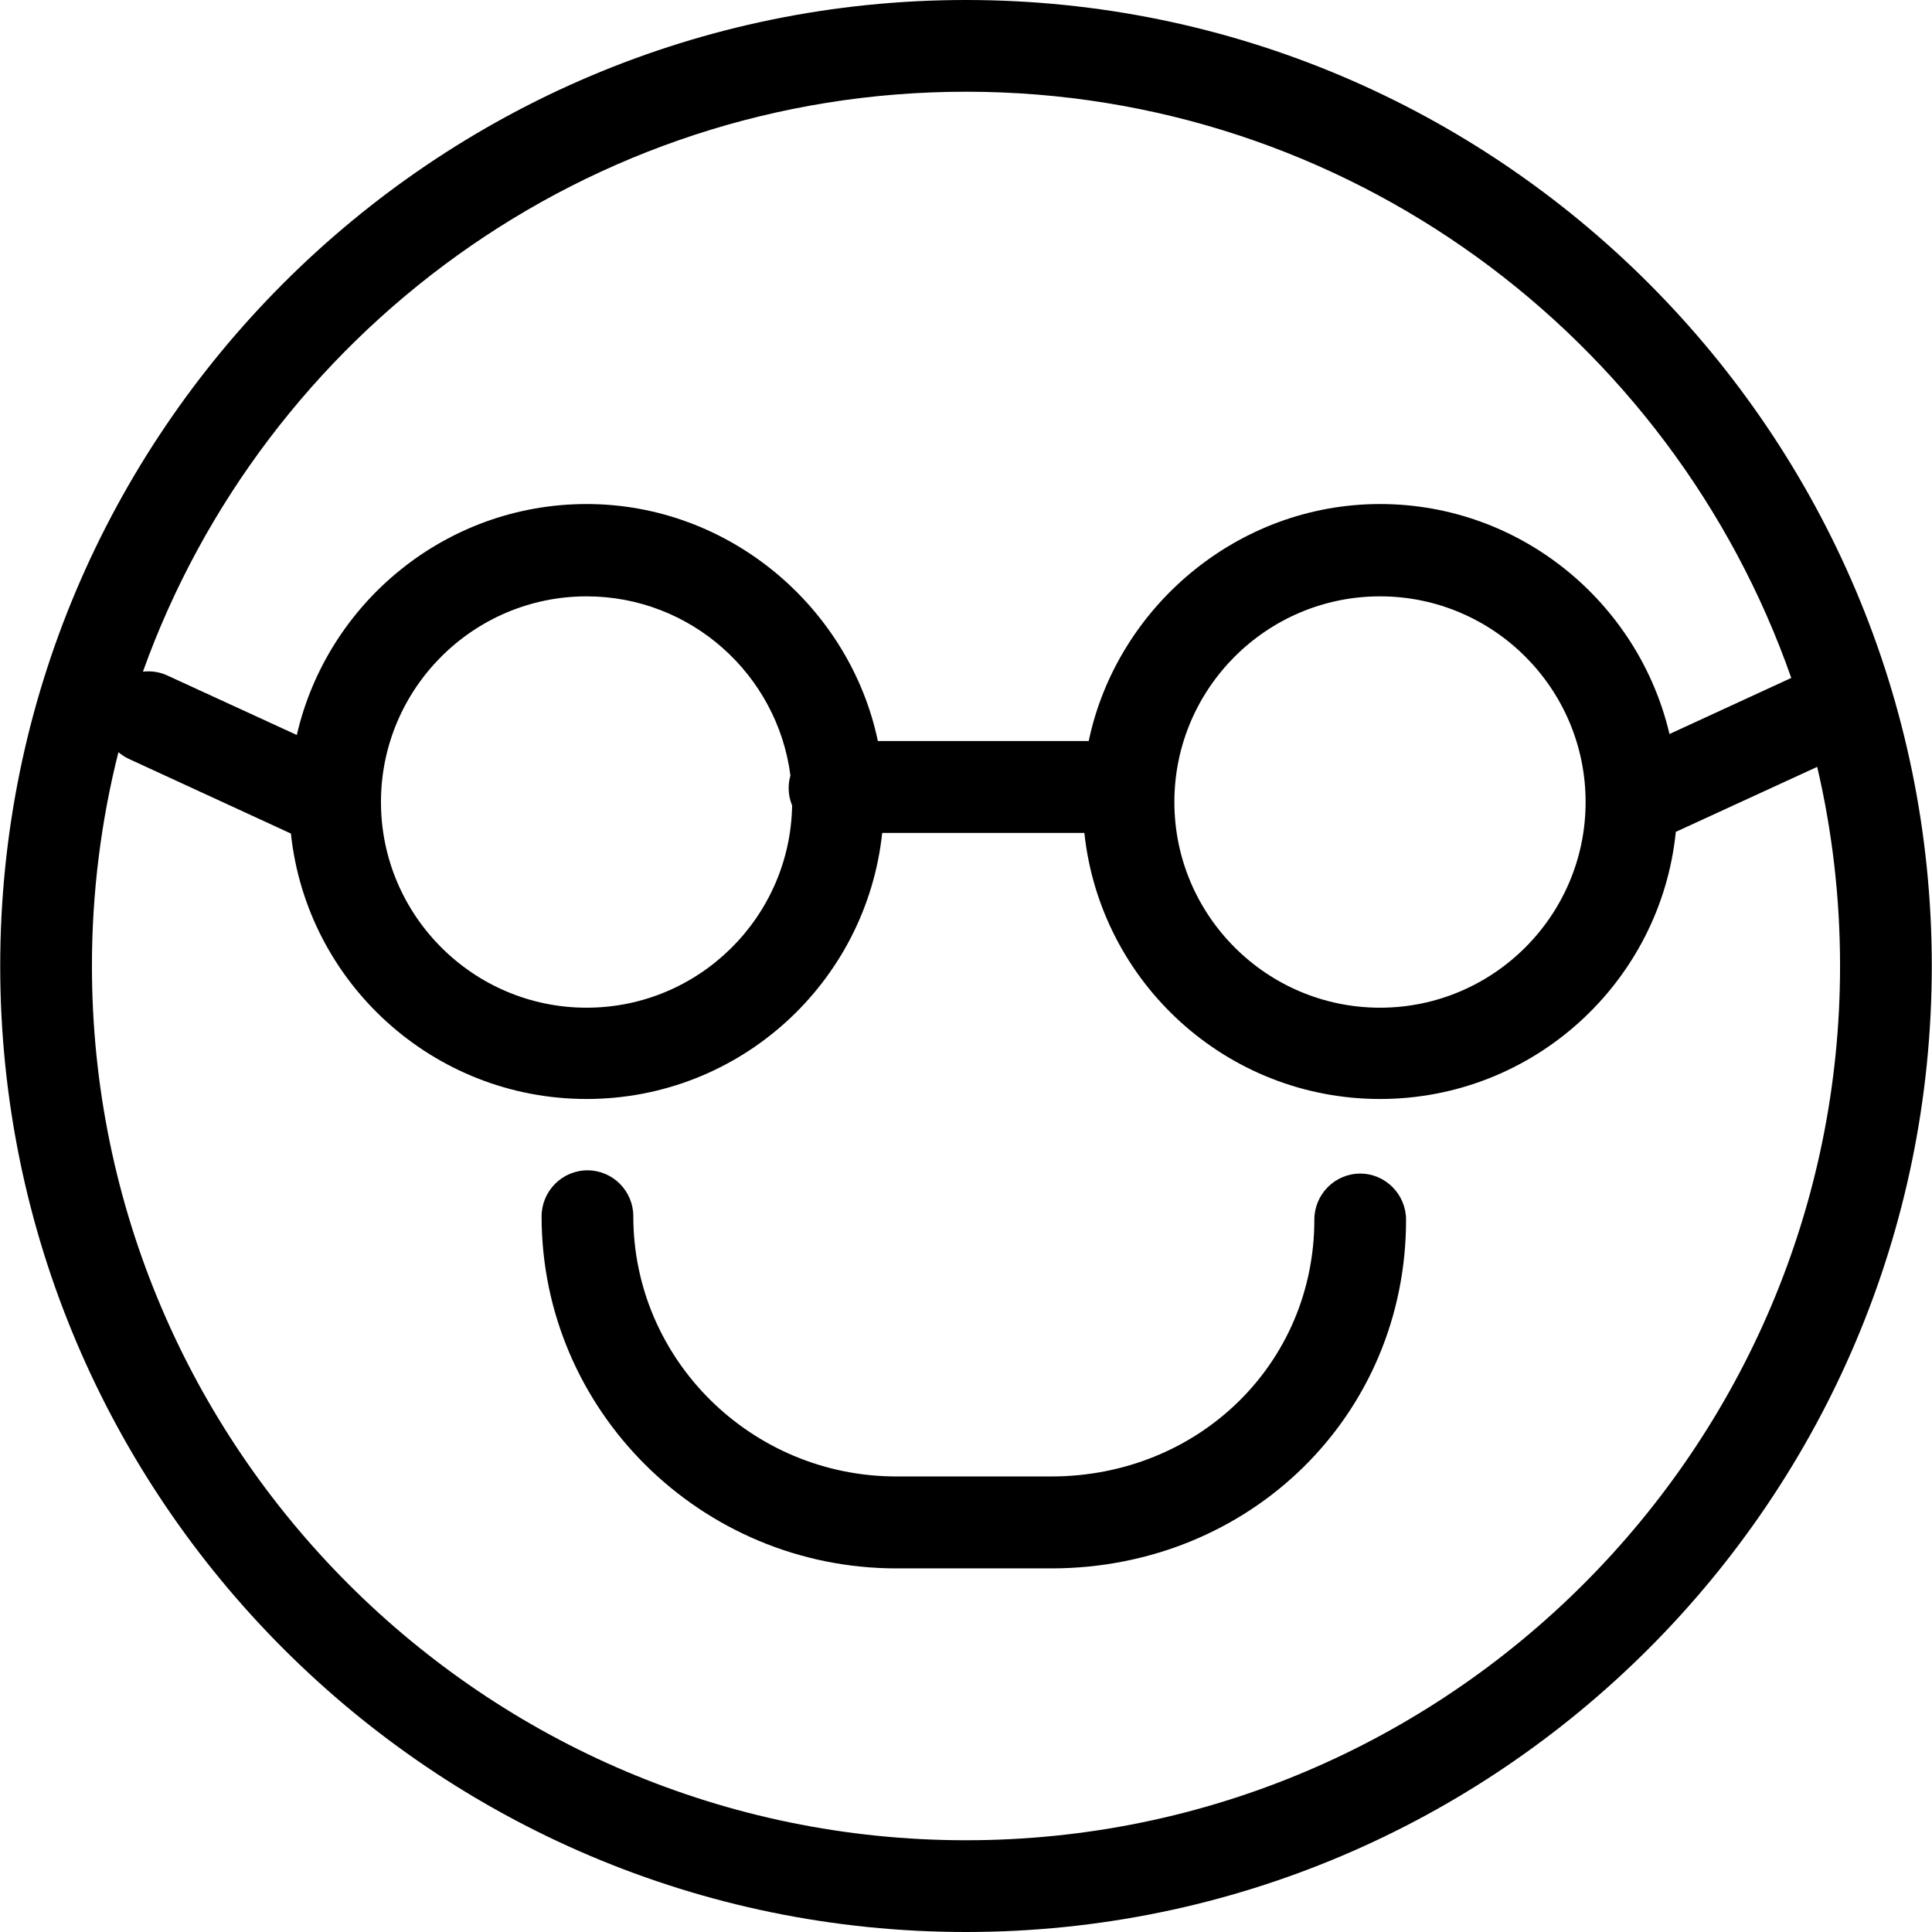 <?xml version="1.0" encoding="iso-8859-1"?>
<!-- Generator: Adobe Illustrator 19.1.0, SVG Export Plug-In . SVG Version: 6.00 Build 0)  -->
<svg version="1.1" id="Capa_1" xmlns="http://www.w3.org/2000/svg" xmlns:xlink="http://www.w3.org/1999/xlink" x="0px" y="0px"
	 viewBox="0 0 567.41 567.41" style="enable-background:new 0 0 567.41 567.41;" xml:space="preserve">
<g>
	<path d="M399.478,344.671c-7.435,0-13.468,6.095-13.468,13.539c0,42.254-33.958,75.412-77.308,75.412h-45.397
		c-42.632,0-77.308-34.307-77.308-76.409c0-7.443-6.034-13.499-13.468-13.499c-7.435,0-13.468,6.098-13.468,13.542
		c0,56.953,46.762,103.366,104.245,103.366h45.397c58.461,0,104.245-45.028,104.245-102.385
		C412.947,350.794,406.913,344.671,399.478,344.671z"/>
	<path d="M283.705,0C127.302,0,0.063,127.266,0.063,283.696c0,156.439,127.239,283.714,283.642,283.714
		s283.642-127.275,283.642-283.714C567.347,127.266,440.108,0,283.705,0z M283.705,26.937c111.922,0,207.332,72.03,242.372,172.167
		l-35.767,16.472c-9.055-38.571-43.736-67.545-85.013-67.545c-42.128,0-77.384,30.592-85.547,69.592h-61.934
		c-8.163-39-43.418-69.592-85.538-69.592c-41.414,0-76.186,29.073-85.108,67.827l-38.028-17.475
		c-2.33-1.076-4.798-1.396-7.164-1.126C77.53,98.071,172.458,26.937,283.705,26.937z M465.679,235.551
		c0,33.303-27.08,60.401-60.383,60.401s-60.392-27.098-60.392-60.401c0-33.312,27.089-60.41,60.392-60.41
		S465.679,202.24,465.679,235.551z M232.635,236.557c-0.541,32.839-27.392,59.395-60.357,59.395
		c-33.303,0-60.392-27.098-60.392-60.401c0-33.312,27.089-60.41,60.392-60.41c30.659,0,56.025,22.972,59.863,52.609
		c-0.332,1.171-0.521,2.402-0.521,3.679C231.619,233.247,231.983,234.977,232.635,236.557z M283.705,540.464
		c-141.552,0-256.705-115.181-256.705-256.768c0-21.654,2.707-42.686,7.777-62.788c0.916,0.779,1.942,1.456,3.087,1.983
		l47.575,21.914c4.636,43.828,41.809,77.955,86.838,77.955c44.988,0,82.14-34.137,86.818-78.137h59.373
		c4.678,44,41.831,78.137,86.827,78.137c45.166,0,82.437-34.417,86.876-78.45l41.524-19.089c4.388,18.78,6.714,38.36,6.714,58.458
		C540.41,425.266,425.248,540.464,283.705,540.464z"/>
</g>
<g>
</g>
<g>
</g>
<g>
</g>
<g>
</g>
<g>
</g>
<g>
</g>
<g>
</g>
<g>
</g>
<g>
</g>
<g>
</g>
<g>
</g>
<g>
</g>
<g>
</g>
<g>
</g>
<g>
</g>
</svg>
